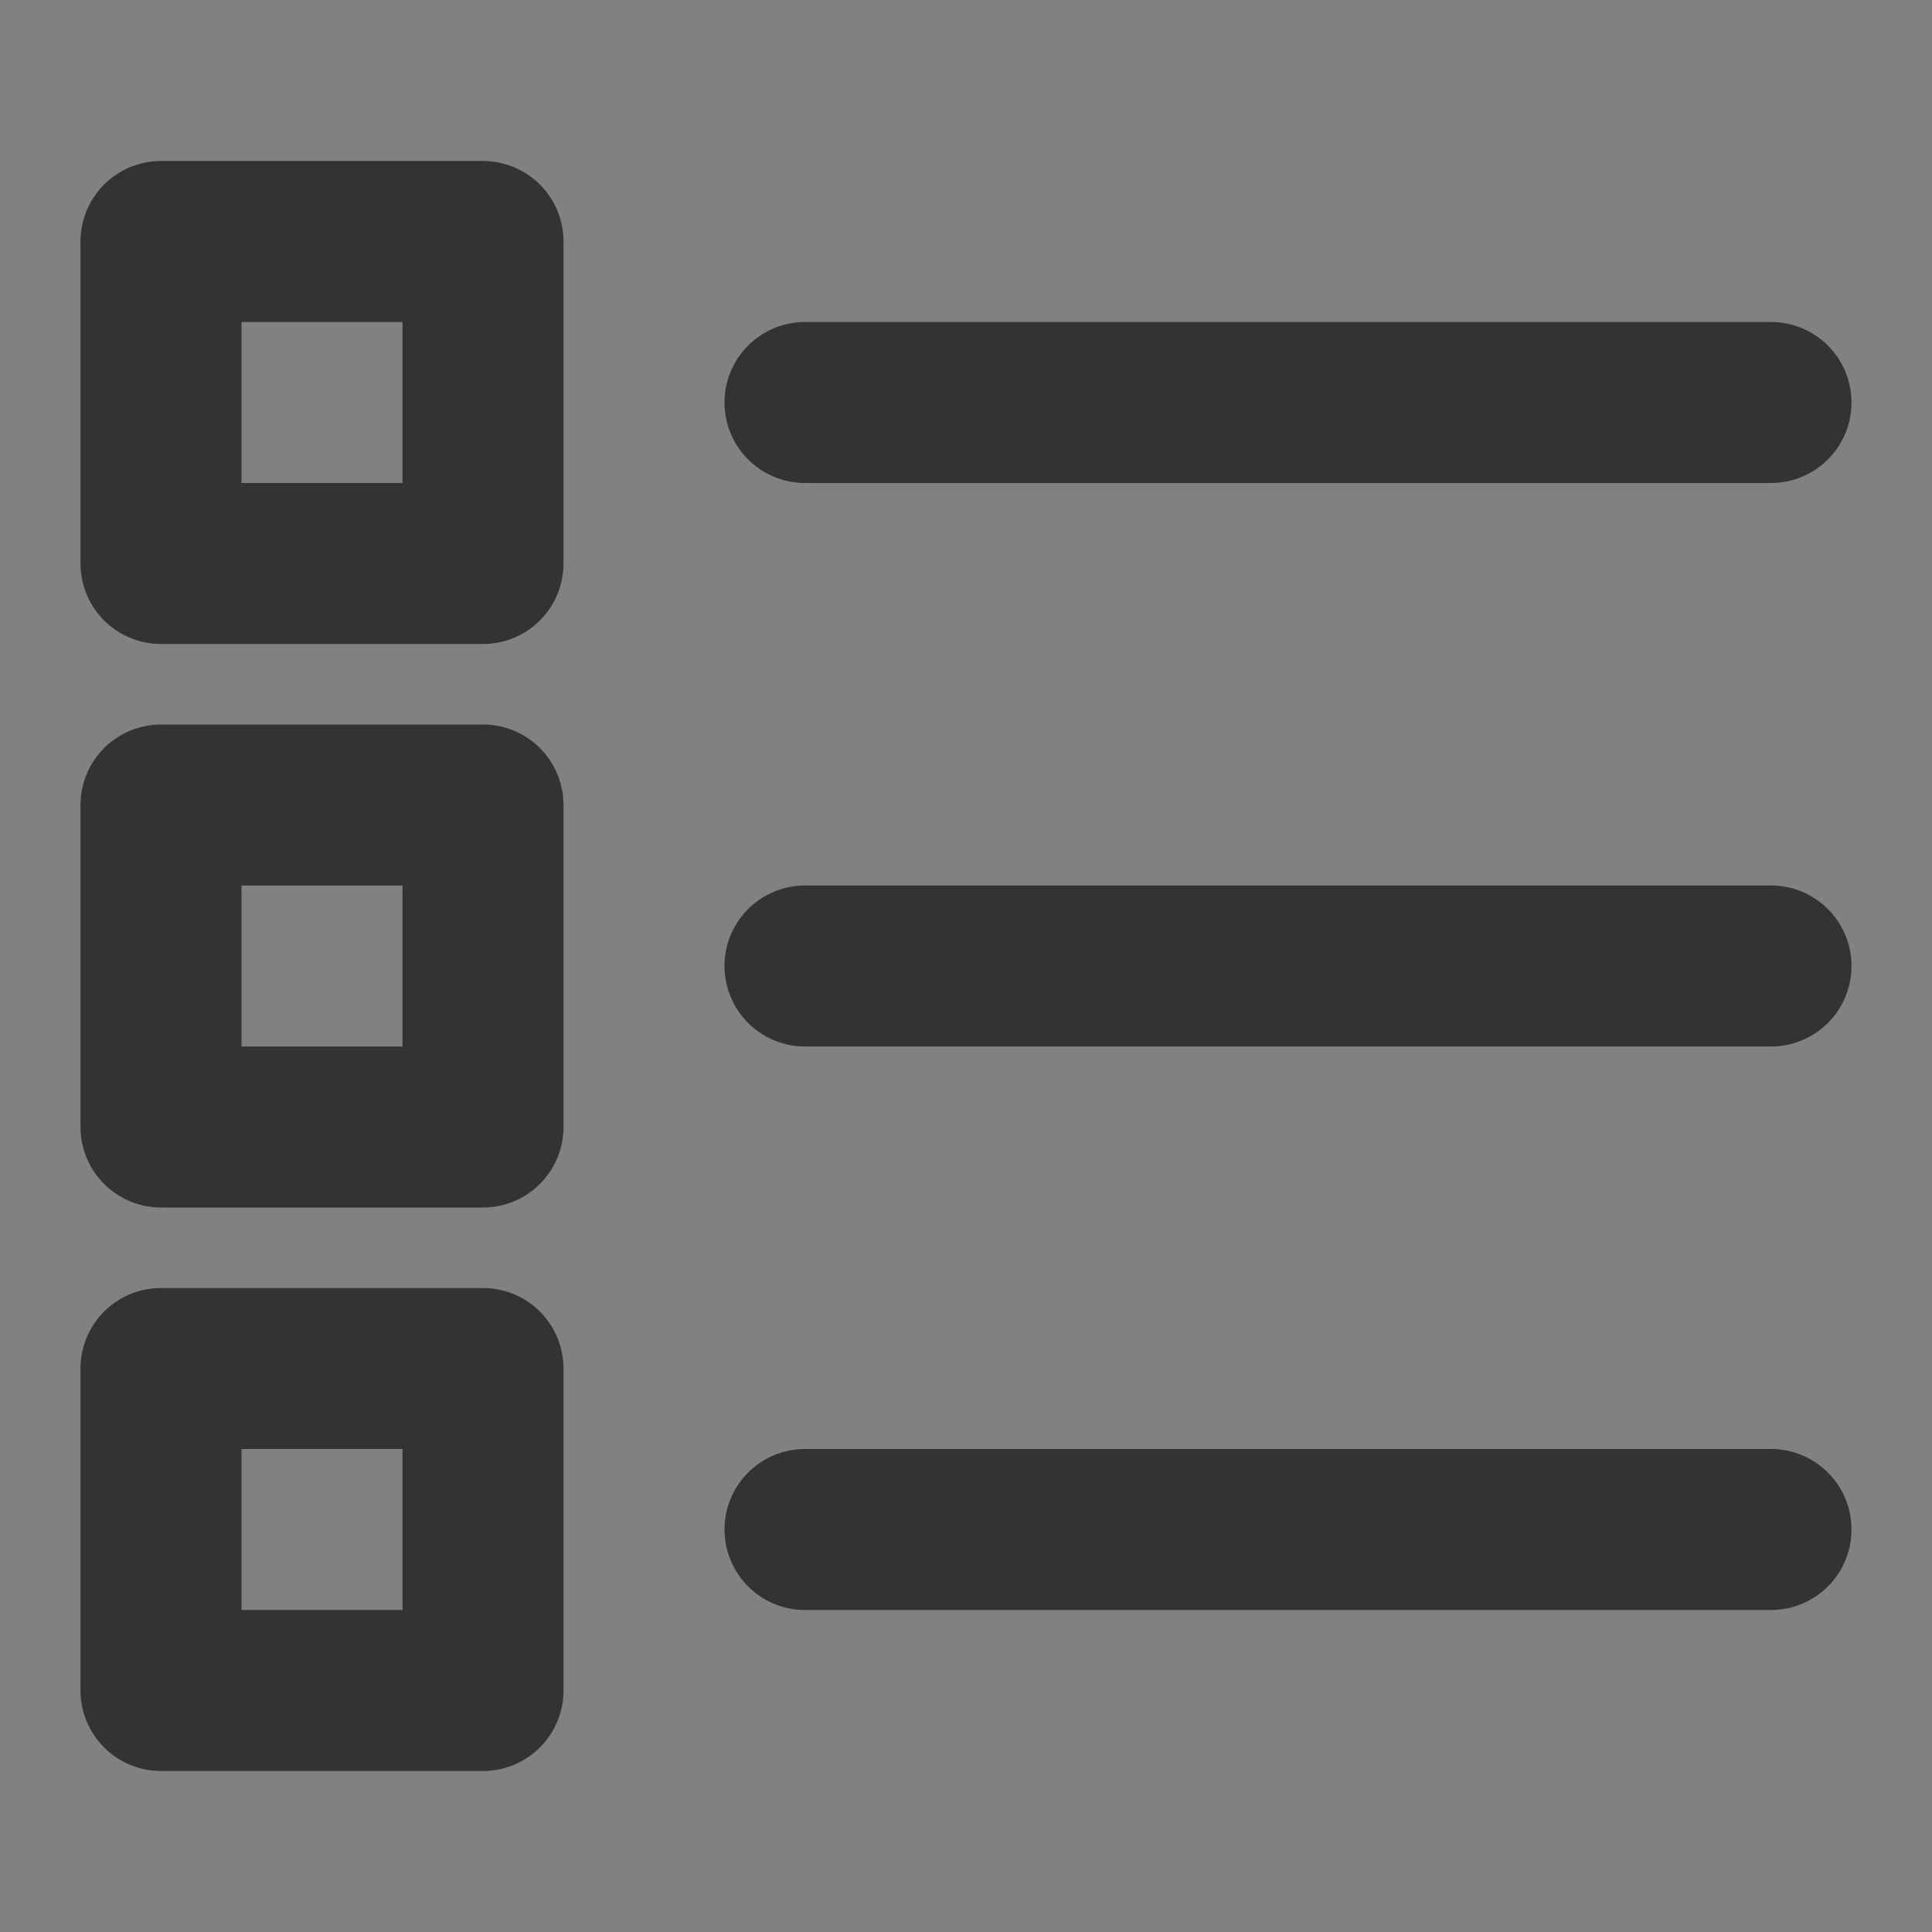 <?xml version="1.0" encoding="UTF-8"?><svg width="24" height="24" viewBox="0 0 48 48" fill="none" xmlns="http://www.w3.org/2000/svg"><rect x="0" y="0" width="48" height="48" fill="#808080" stroke="none"/><rect width="48" height="48" fill="white" fill-opacity="0.01"/><path fill-rule="evenodd" clip-rule="evenodd" d="M20 24H44H20Z" fill="none"/><path d="M20 24H44" stroke="#333" stroke-width="4" stroke-linecap="round" stroke-linejoin="round"/><path fill-rule="evenodd" clip-rule="evenodd" d="M20 38H44H20Z" fill="none"/><path d="M20 38H44" stroke="#333" stroke-width="4" stroke-linecap="round" stroke-linejoin="round"/><path fill-rule="evenodd" clip-rule="evenodd" d="M20 10H44H20Z" fill="none"/><path d="M20 10H44" stroke="#333" stroke-width="4" stroke-linecap="round" stroke-linejoin="round"/><rect x="4" y="34" width="8" height="8" fill="none" stroke="#333" stroke-width="4" stroke-linejoin="round"/><rect x="4" y="20" width="8" height="8" fill="none" stroke="#333" stroke-width="4" stroke-linejoin="round"/><rect x="4" y="6" width="8" height="8" fill="none" stroke="#333" stroke-width="4" stroke-linejoin="round"/></svg>